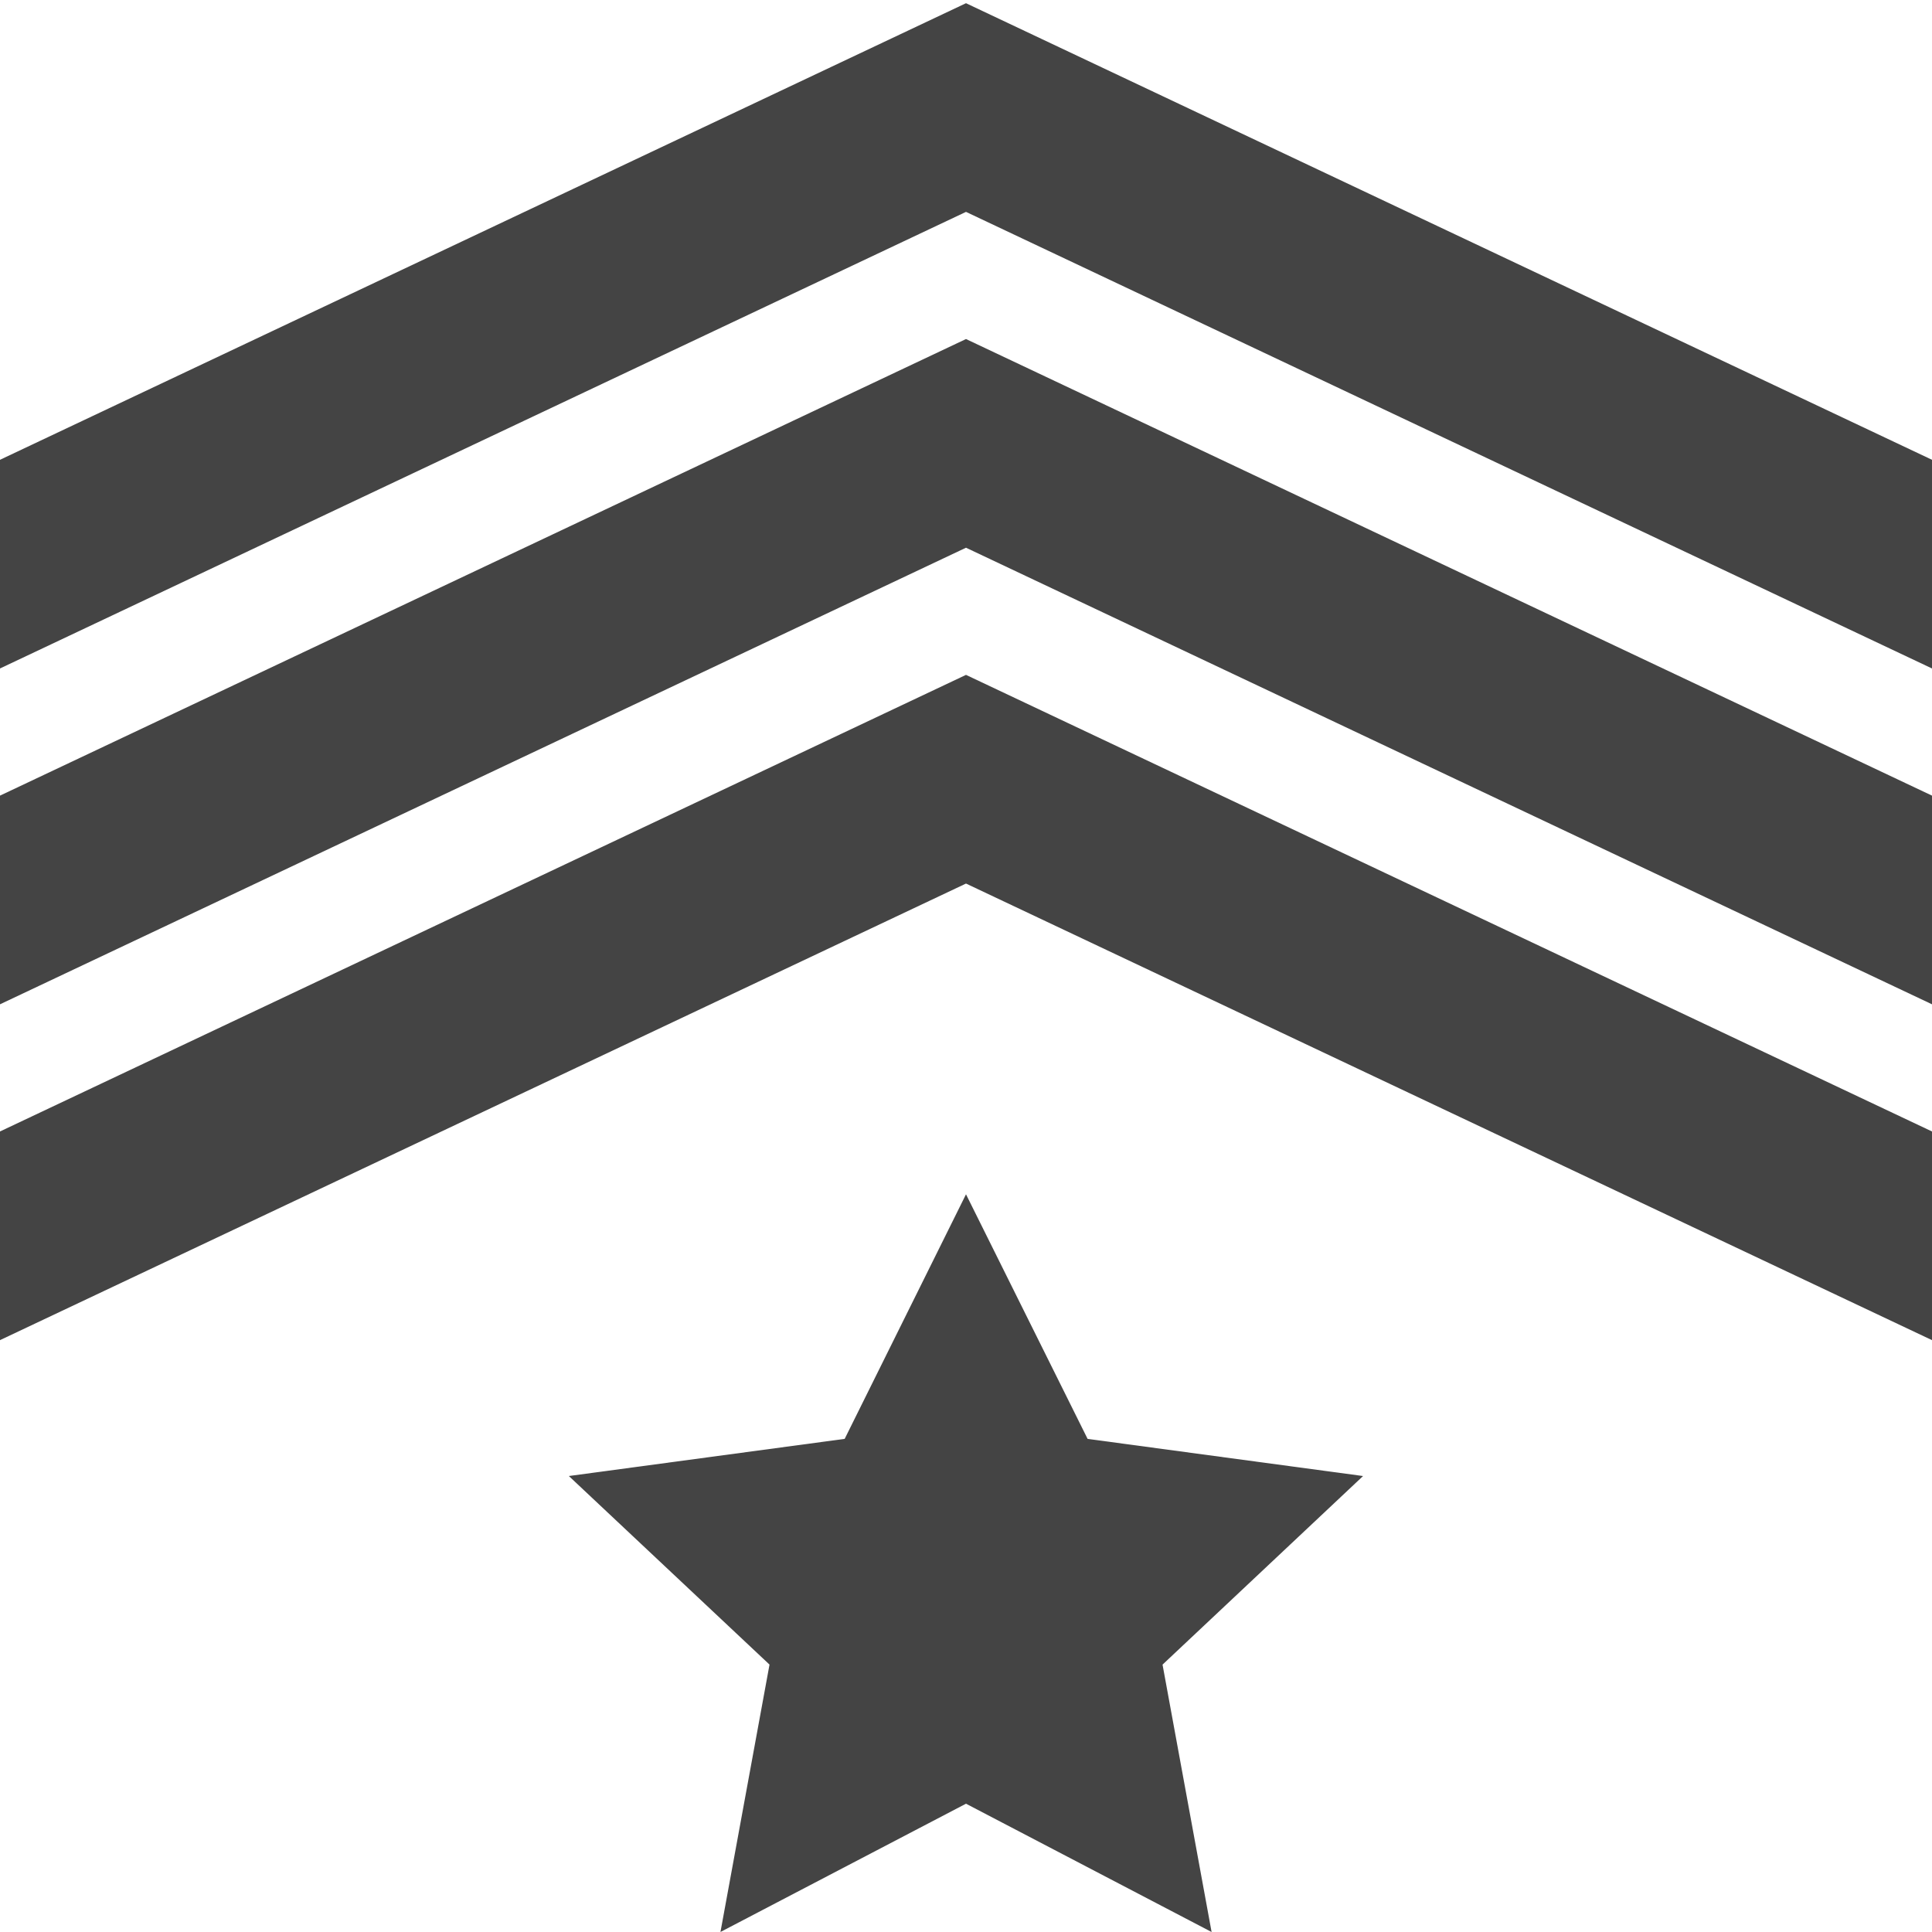 <svg id="icon-level-3" xmlns="http://www.w3.org/2000/svg" viewBox="0 0 1024 1024"><defs><style>.cls-1{fill:#444;}</style></defs><title>icon-level-6</title><path class="cls-1" d="M512,633,447.7,762.63l-146.2,19.69,106.36,99.95-26,141.72L512,956l130.17,68-26-141.72,106.28-99.95-146-19.69Z"/><polygon class="cls-1" points="512 357.7 0 599.7 0 710.3 512 468.3 1024 710.3 1024 599.7 512 357.7"/><polygon class="cls-1" points="512 179.7 0 421.7 0 532.3 512 290.3 1024 532.3 1024 421.7 512 179.7"/><polygon class="cls-1" points="512 1.7 0 243.7 0 354.3 512 112.3 1024 354.3 1024 243.7 512 1.7"/></svg>